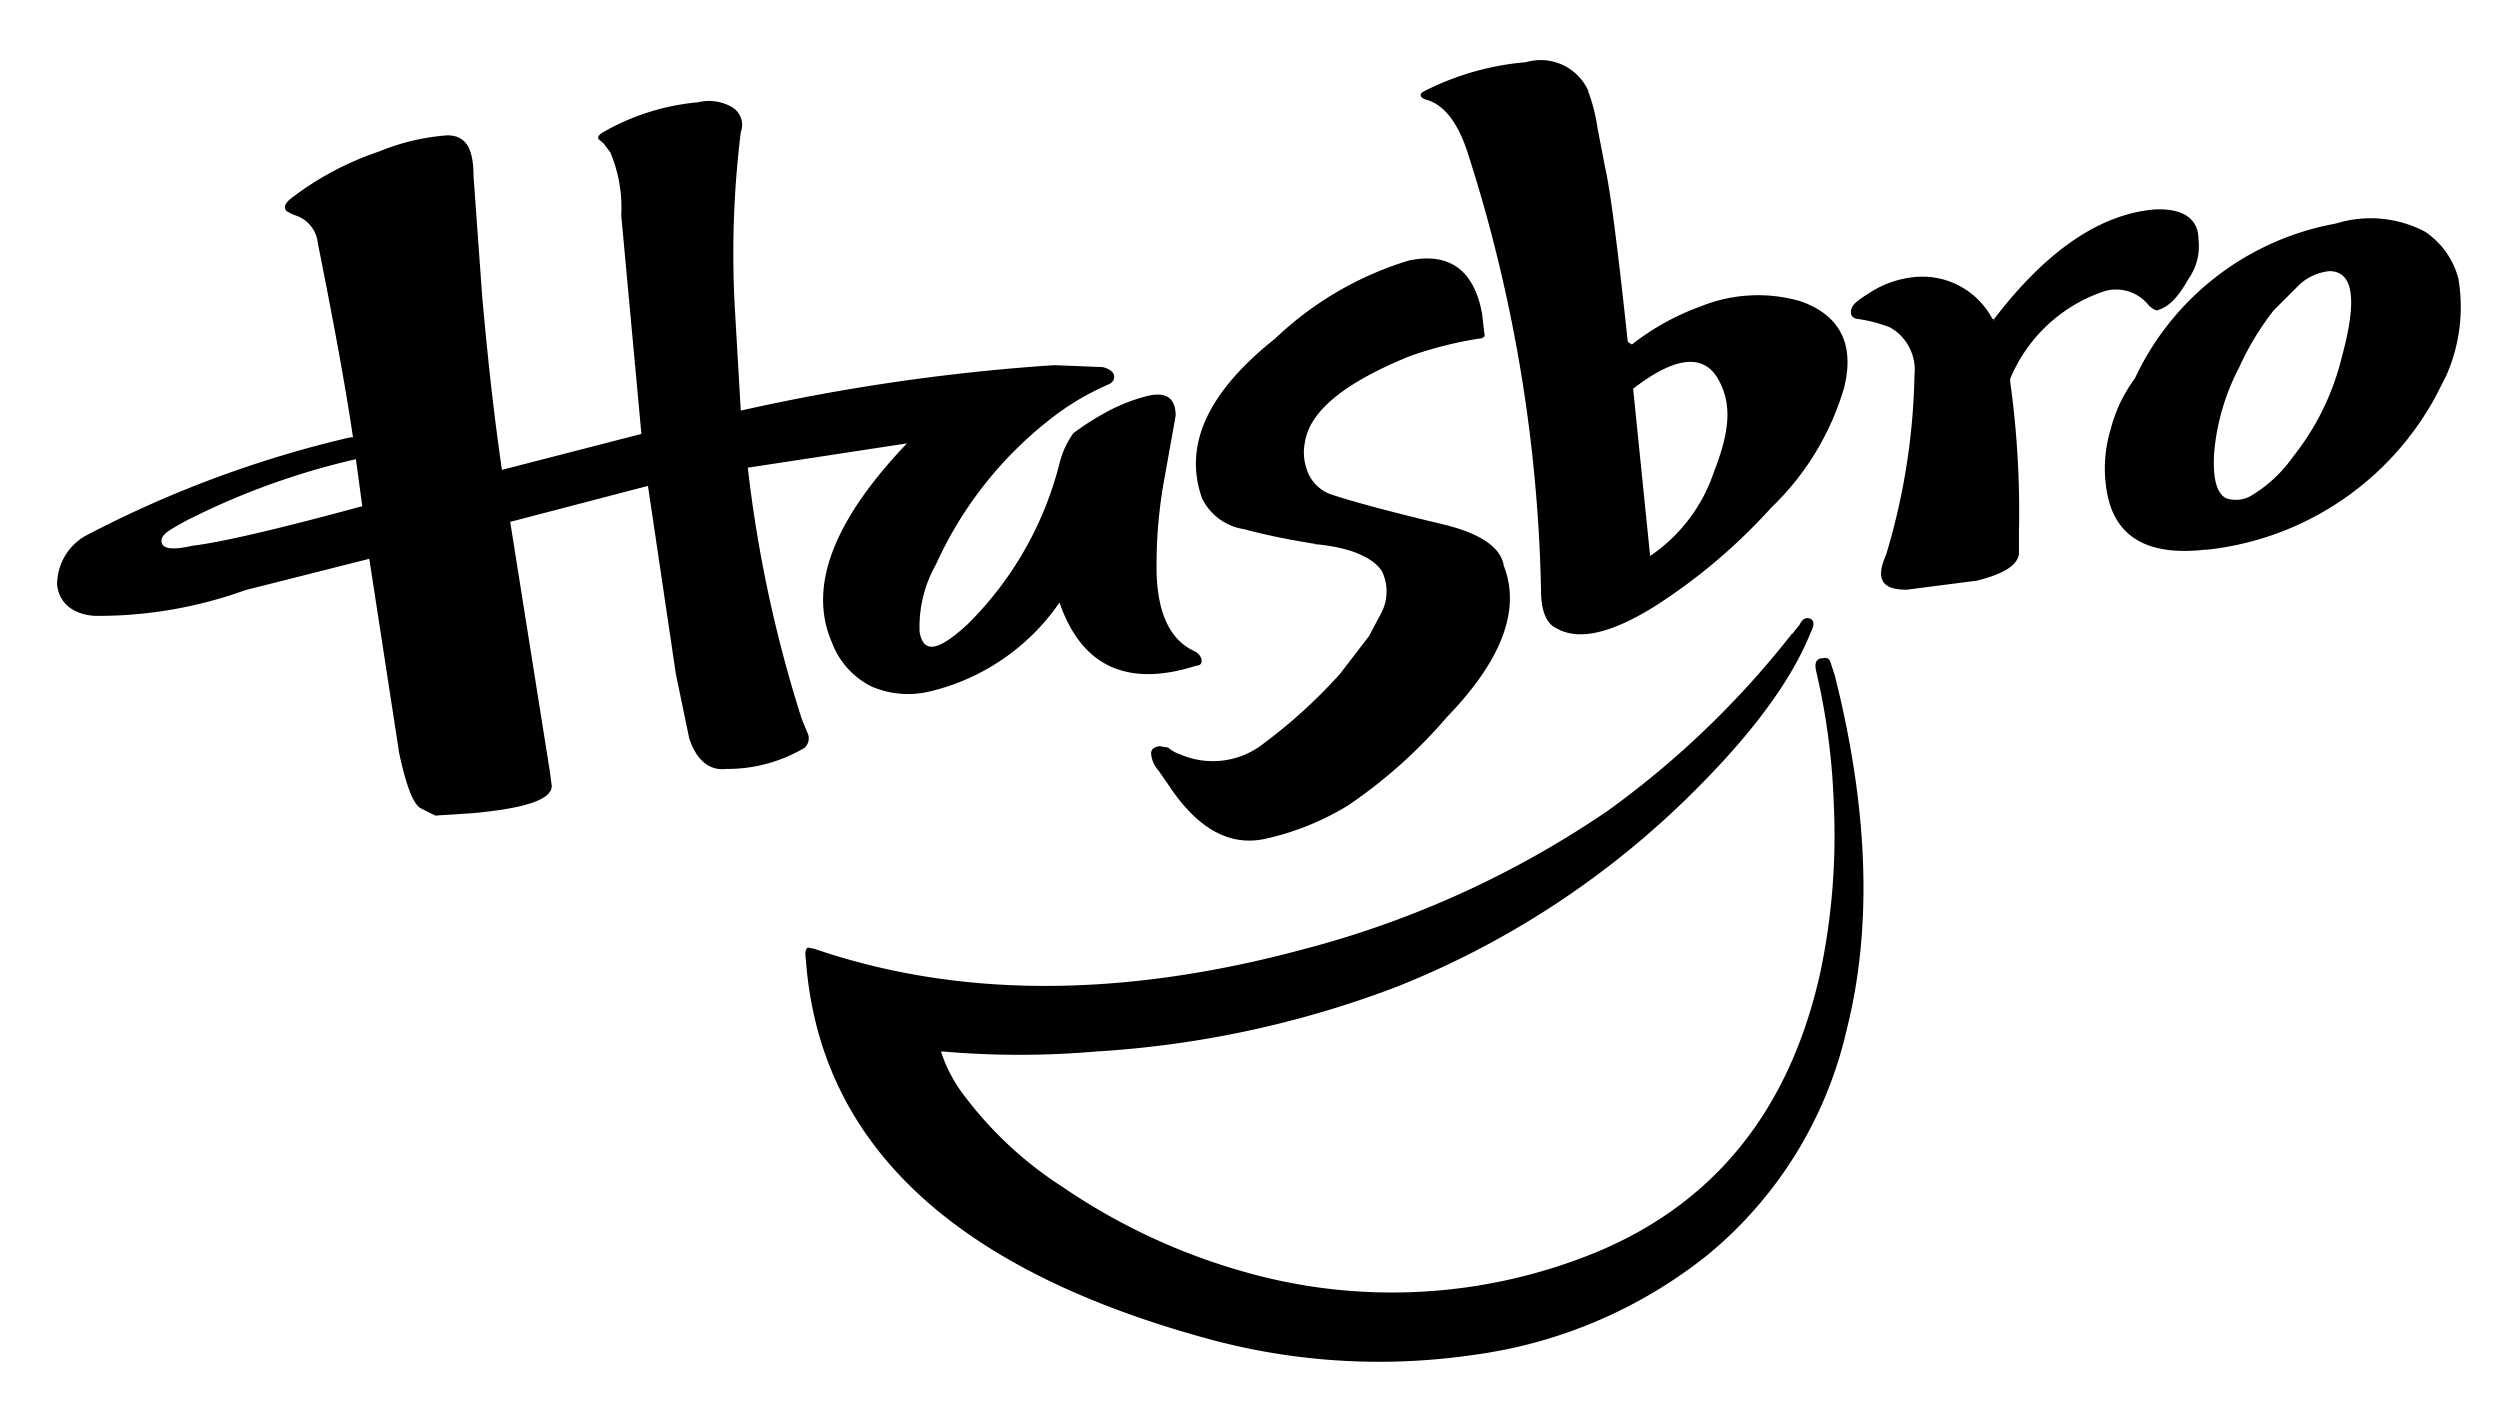 <svg id="ecd737e4-8f47-4f33-8a02-70d09a4a65d8" data-name="Capa 1" xmlns="http://www.w3.org/2000/svg" viewBox="0 0 102.9 58.57"><defs><style>.\32 4b4eb92-acaa-4716-8af5-1fc5c22c23cd{fill-rule:evenodd;}</style></defs><title>LANDING MOVDI ASSETS</title><path class="24b4eb92-acaa-4716-8af5-1fc5c22c23cd" d="M92.13,15.2a11.48,11.48,0,0,1,1.45-2.42l1.09-1.09a2.18,2.18,0,0,1,1.2-.53c1,0,1.17,1.17.51,3.57a10.56,10.56,0,0,1-2,4.07,5.64,5.64,0,0,1-1.75,1.62,1.26,1.26,0,0,1-1,.09c-.39-.2-.55-.8-.5-1.81a9.22,9.22,0,0,1,1-3.51Zm-1.33,7.43a12.19,12.19,0,0,0,9.44-6.29l.44-.86a7,7,0,0,0,.51-4,3.33,3.33,0,0,0-1.37-1.94,4.8,4.8,0,0,0-3.67-.34,11.36,11.36,0,0,0-8.28,6.38,6,6,0,0,0-1,2.11,5.49,5.49,0,0,0-.17,2.43c.28,1.95,1.65,2.79,4.1,2.5Z"/><path class="24b4eb92-acaa-4716-8af5-1fc5c22c23cd" d="M82.1,13.17,82,13.11v0a3.26,3.26,0,0,0-3.26-1.7,4.13,4.13,0,0,0-1.64.55c-.48.3-.79.5-.87.69s-.08.39.17.47a5.75,5.75,0,0,1,1.4.36,2,2,0,0,1,1,1.95,27.25,27.25,0,0,1-1.17,7.41c-.45,1-.16,1.45.87,1.43l2.87-.37c1.11-.28,1.68-.64,1.73-1.11l0-.86a38.94,38.94,0,0,0-.36-6.22l0-.12a6.37,6.37,0,0,1,3.93-3.62,1.72,1.72,0,0,1,1.79.62c.19.16.31.22.39.16.44-.13.83-.56,1.22-1.26a2.33,2.33,0,0,0,.42-1.64c0-.86-.66-1.28-1.79-1.23q-3.39.28-6.63,4.52l0,.06Z"/><path class="24b4eb92-acaa-4716-8af5-1fc5c22c23cd" d="M65.38,3.75a2.15,2.15,0,0,0-2.57-1.19,11.29,11.29,0,0,0-4.24,1.22c-.17.12-.12.26.19.34.73.23,1.28,1,1.67,2.23a62.73,62.73,0,0,1,3,18c0,.79.23,1.33.62,1.5.9.54,2.26.23,4.07-.9A23.6,23.6,0,0,0,72.9,20.9a11.22,11.22,0,0,0,3-4.93c.45-1.79-.16-3-1.79-3.57a6.27,6.27,0,0,0-4.13.22,10.11,10.11,0,0,0-2.81,1.56L67,14.07c-.42-3.93-.73-6.32-.94-7.21l-.31-1.61a6.91,6.91,0,0,0-.39-1.51Zm2.54,19.14L67.22,16c1.72-1.33,2.89-1.45,3.49-.41s.48,2.18-.16,3.82a6.77,6.77,0,0,1-2.64,3.48Z"/><path class="24b4eb92-acaa-4716-8af5-1fc5c22c23cd" d="M73.76,26.08a37.35,37.35,0,0,1-7.57,7.28,40.15,40.15,0,0,1-12.46,5.69q-11.3,3.06-20.22,0L33.25,39c-.11.08-.12.23-.08.5.55,7.52,6,12.68,16.35,15.55a26.71,26.71,0,0,0,11.11.72,19.54,19.54,0,0,0,9.67-4.13A16.84,16.84,0,0,0,76,42.42q1.61-6.32-.48-14.62l-.19-.58a.22.22,0,0,0-.28-.13c-.3,0-.37.2-.3.52a28,28,0,0,1,.73,5.52A27.36,27.36,0,0,1,74.93,40q-1.87,8.47-9.2,11.53a22.14,22.14,0,0,1-14.65.78,25.48,25.48,0,0,1-7.35-3.46,15.58,15.58,0,0,1-4-3.7,6,6,0,0,1-1-1.87l.08,0a36.54,36.54,0,0,0,6.3,0,41.7,41.7,0,0,0,12.42-2.68,36.3,36.3,0,0,0,11.53-7.38c2.81-2.68,4.62-5.07,5.46-7.17.16-.3.16-.5,0-.58s-.34,0-.44.23l-.31.39Z"/><path class="24b4eb92-acaa-4716-8af5-1fc5c22c23cd" d="M4,25.35a17.87,17.87,0,0,0,6.1-1.06L15.2,23l1.23,8c.28,1.3.56,2.06.87,2.26l.62.31,1.64-.11c2.1-.2,3.15-.56,3.15-1.11l-.08-.61L21,21.48,26.67,20l1.15,7.75.55,2.65c.31.91.83,1.33,1.53,1.25a6.24,6.24,0,0,0,3.2-.86.52.52,0,0,0,.12-.66L33,29.59a54,54,0,0,1-2.22-10.34l6.55-1c-3,3.15-4.09,5.88-3.09,8.19a3.33,3.33,0,0,0,1.64,1.82,3.8,3.8,0,0,0,2.39.2,9,9,0,0,0,5.34-3.66c.9,2.62,2.78,3.51,5.63,2.6.14,0,.22-.08.22-.19s-.06-.27-.26-.39c-1-.44-1.51-1.48-1.59-3.09a19.6,19.6,0,0,1,.34-4.16l.44-2.46c0-.73-.39-1-1.17-.81a7.25,7.25,0,0,0-1.84.75,11,11,0,0,0-1.2.78,3.58,3.58,0,0,0-.56,1.2,14.21,14.21,0,0,1-3.81,6.68C38.6,26.82,38,26.91,37.85,26a5.23,5.23,0,0,1,.67-2.76,15.91,15.91,0,0,1,5-6.21,10.73,10.73,0,0,1,2.09-1.2c.17-.08.25-.17.25-.33s-.16-.31-.47-.39l-2-.08a84.13,84.13,0,0,0-12.9,1.87l-.25-4.32a41,41,0,0,1,.25-7.14.85.85,0,0,0-.31-1,1.89,1.89,0,0,0-1.45-.23,9.56,9.56,0,0,0-3.85,1.2q-.35.19-.23.33l.19.16.28.37a5.83,5.83,0,0,1,.45,2.59l.83,9-5.74,1.48c-.38-2.6-.62-5-.81-7.1l-.36-5c0-1.12-.31-1.67-1.08-1.67a9.22,9.22,0,0,0-2.82.67A12.48,12.48,0,0,0,12,8.15c-.3.23-.34.42-.19.55l.23.12.16.06A1.33,1.33,0,0,1,13.08,10c.59,2.95,1.09,5.6,1.45,8l-.11,0A45.67,45.67,0,0,0,3.49,22.07a2.32,2.32,0,0,0-1.14,2C2.51,25.4,4,25.35,4,25.35Zm11-4.54c-3.67,1-6,1.53-7.07,1.65-.81.19-1.25.14-1.28-.16s.31-.48,1-.86a30.25,30.25,0,0,1,7-2.54l0,0,.26,1.93Z"/><path class="24b4eb92-acaa-4716-8af5-1fc5c22c23cd" d="M61,13.92a15.6,15.6,0,0,0-3,.75c-2.67,1.09-4.1,2.26-4.29,3.54a2.1,2.1,0,0,0,.08,1.12,1.62,1.62,0,0,0,.94,1c.66.23,2.18.66,4.66,1.25,1.53.37,2.39.94,2.51,1.72.7,1.79-.08,3.88-2.35,6.22a20.49,20.49,0,0,1-4.06,3.63,11.12,11.12,0,0,1-3.34,1.36c-1.5.36-2.85-.37-4.06-2.21l-.41-.59a1.15,1.15,0,0,1-.3-.7c0-.19.14-.26.34-.3l.36.06a1.44,1.44,0,0,0,.5.28,3.37,3.37,0,0,0,3.46-.47,21.24,21.24,0,0,0,3.12-2.85l1.19-1.55.53-1a1.92,1.92,0,0,0,0-1.67c-.39-.59-1.36-1-2.84-1.12l.11,0c-.86-.14-1.83-.31-2.95-.61a2.31,2.31,0,0,1-1.72-1.26c-.78-2.18.22-4.37,3-6.58A13.76,13.76,0,0,1,58,10.72c1.65-.34,2.67.39,3,2.18l.11.94-.11.08Z"/></svg>
